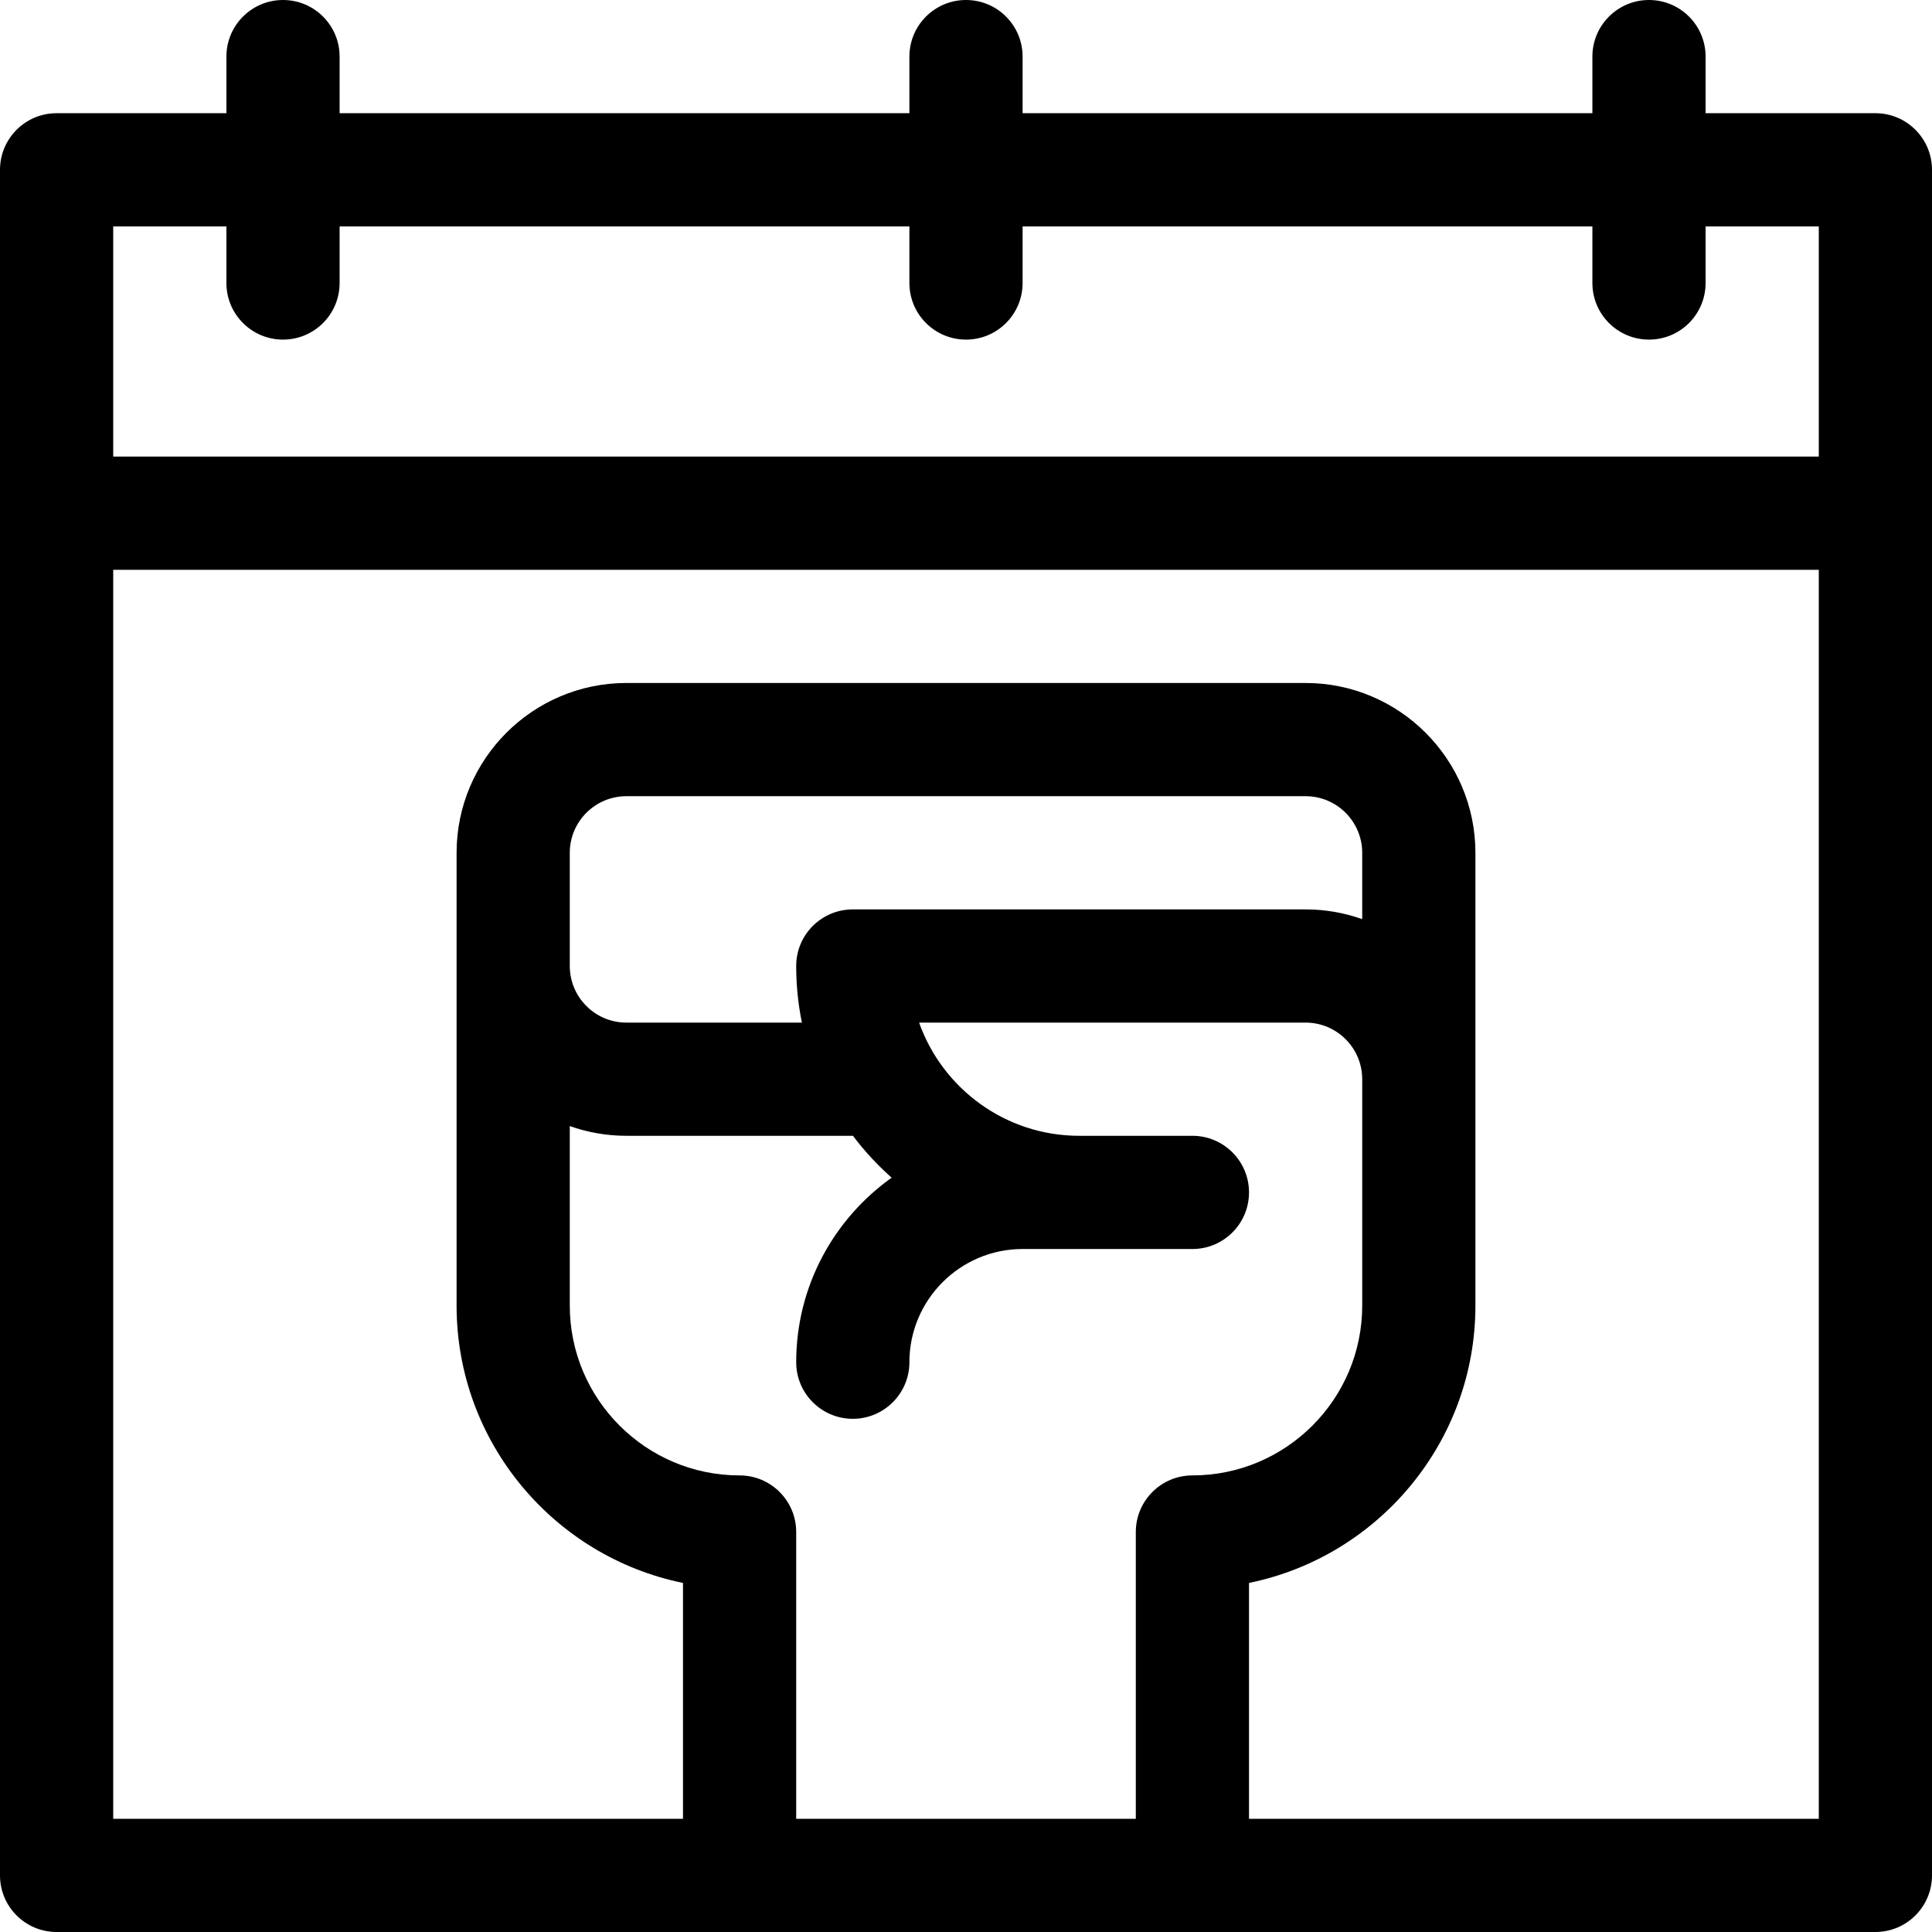 <svg id="Capa_1" enable-background="new 0 0 512 512" height="512" viewBox="0 0 512 512" width="512" xmlns="http://www.w3.org/2000/svg"><g><path d="m497 30h-45v-15c0-8.284-6.716-15-15-15s-15 6.716-15 15v15h-151v-15c0-8.284-6.716-15-15-15s-15 6.716-15 15v15h-151v-15c0-8.284-6.716-15-15-15s-15 6.716-15 15v15h-45c-8.284 0-15 6.716-15 15v452c0 8.284 6.716 15 15 15h482c8.284 0 15-6.716 15-15v-452c0-8.284-6.716-15-15-15zm-437 30v15c0 8.284 6.716 15 15 15s15-6.716 15-15v-15h151v15c0 8.284 6.716 15 15 15s15-6.716 15-15v-15h151v15c0 8.284 6.716 15 15 15s15-6.716 15-15v-15h30v61h-452v-61zm136 331c-24.813 0-45-20.187-45-45v-47.58c4.694 1.665 9.74 2.58 14.998 2.58h60.043c3.038 4.038 6.482 7.751 10.257 11.1-15.294 10.885-25.298 28.74-25.298 48.9 0 8.284 6.716 15 15 15s15-6.716 15-15c0-16.542 13.458-30 30-30h45c8.284 0 15-6.716 15-15s-6.716-15-15-15h-30c-19.556 0-36.239-12.539-42.43-30h102.43c8.271 0 15 6.729 15 15v60c0 24.813-20.187 45-45 45-8.284 0-15 6.716-15 15v76h-90v-76c0-8.284-6.716-15-15-15zm165-147.42c-4.695-1.665-9.742-2.58-15-2.58h-120c-8.284 0-15 6.716-15 15 0 5.136.521 10.152 1.509 15h-46.511c-8.27 0-14.998-6.729-14.998-15v-30c0-8.271 6.729-15 15-15h180c8.271 0 15 6.729 15 15zm-30 238.42v-62.507c34.191-6.969 60-37.274 60-73.493v-120c0-24.813-20.187-45-45-45h-180c-24.813 0-45 20.187-45 45v120c0 36.219 25.809 66.524 60 73.493v62.507h-151v-331h452v331z"/></g></svg>